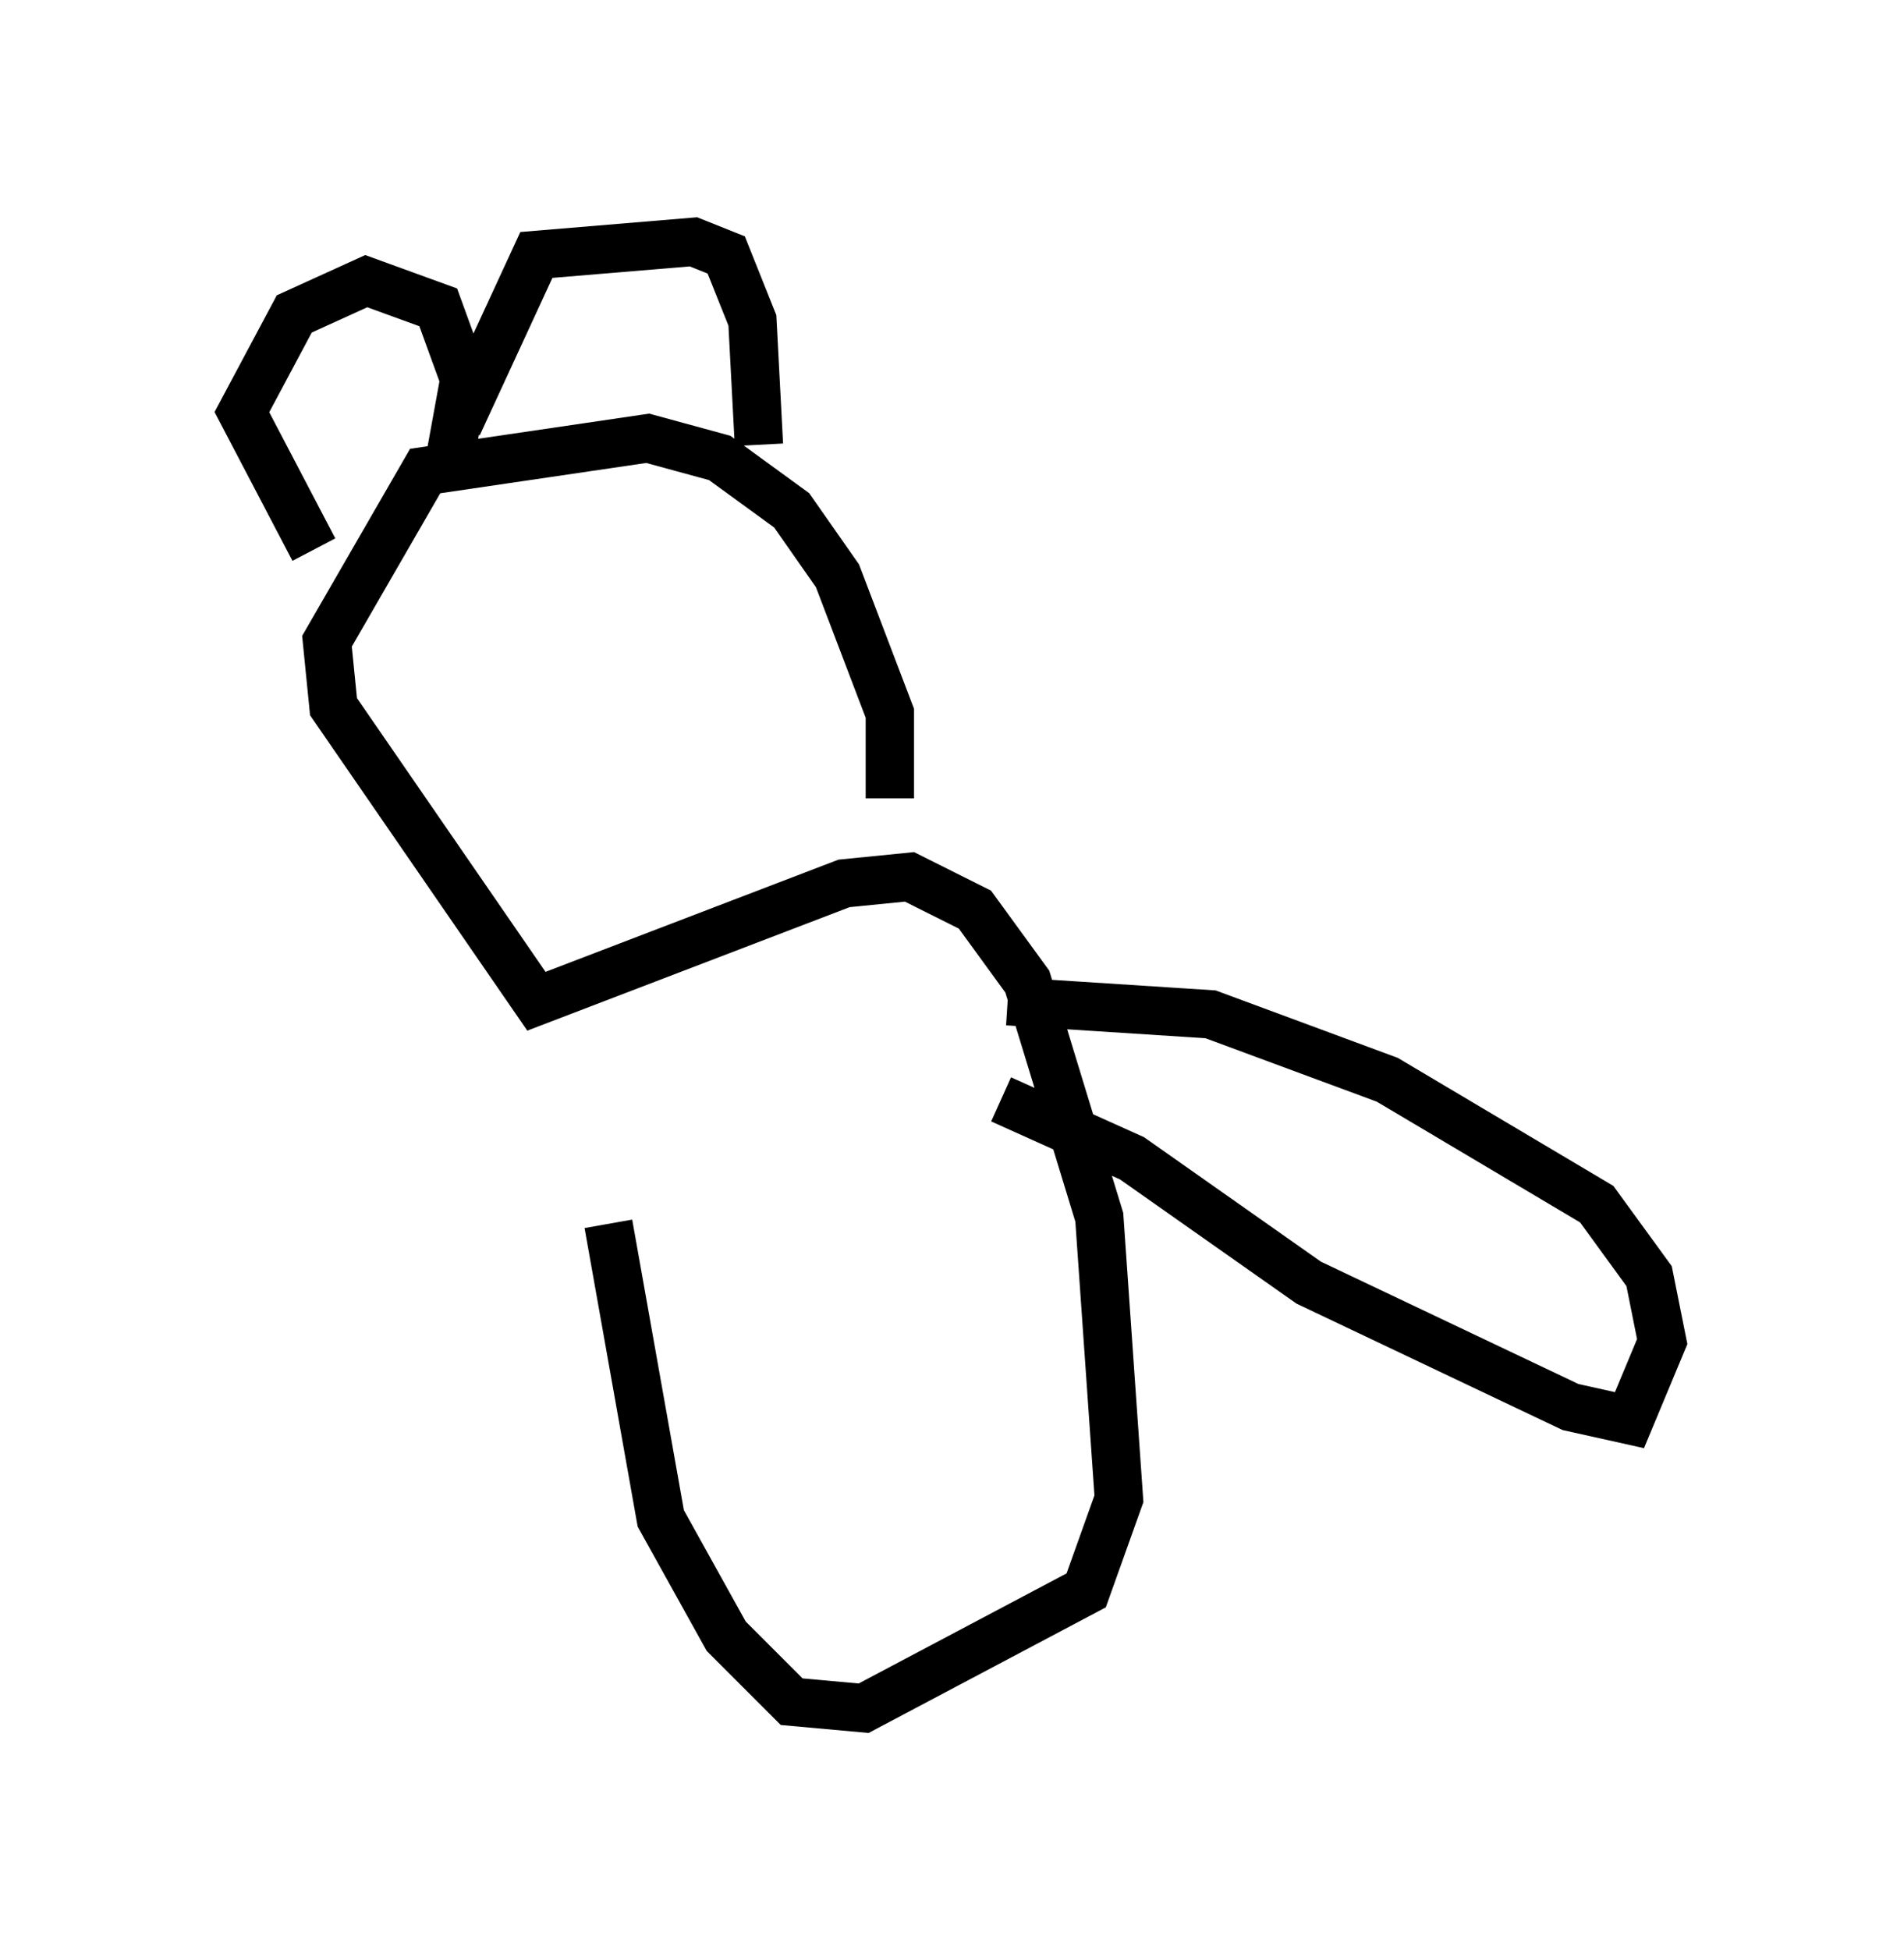 <?xml version="1.0" encoding="utf-8" ?>
<svg baseProfile="full" height="40.311" version="1.1" width="39.364" xmlns="http://www.w3.org/2000/svg" xmlns:ev="http://www.w3.org/2001/xml-events" xmlns:xlink="http://www.w3.org/1999/xlink"><defs /><rect fill="white" height="40.311" width="39.364" x="0" y="0" /><path d="M11.225, 21.509 m1.353, 3.789 l1.083, 6.089 1.353, 2.436 l1.353, 1.353 1.488, 0.135 l4.601, -2.436 0.677, -1.894 l-0.406, -5.819 -1.488, -4.871 l-1.083, -1.488 -1.353, -0.677 l-1.353, 0.135 -6.36, 2.436 l-4.195, -6.089 -0.135, -1.353 l2.03, -3.518 4.601, -0.677 l1.488, 0.406 1.488, 1.083 l0.947, 1.353 1.083, 2.842 l0.0, 1.759 m-11.908, -5.142 l-1.488, -2.842 1.083, -2.03 l1.488, -0.677 1.488, 0.541 l0.541, 1.488 -0.271, 1.488 m0.135, -0.541 l1.624, -3.518 3.248, -0.271 l0.677, 0.271 0.541, 1.353 l0.135, 2.571 m5.142, 11.502 l4.195, 0.271 3.654, 1.353 l4.33, 2.571 1.083, 1.488 l0.271, 1.353 -0.677, 1.624 l-1.218, -0.271 -5.413, -2.571 l-3.654, -2.571 -2.706, -1.218 " fill="none" stroke="black" stroke-width="1" /></svg>
